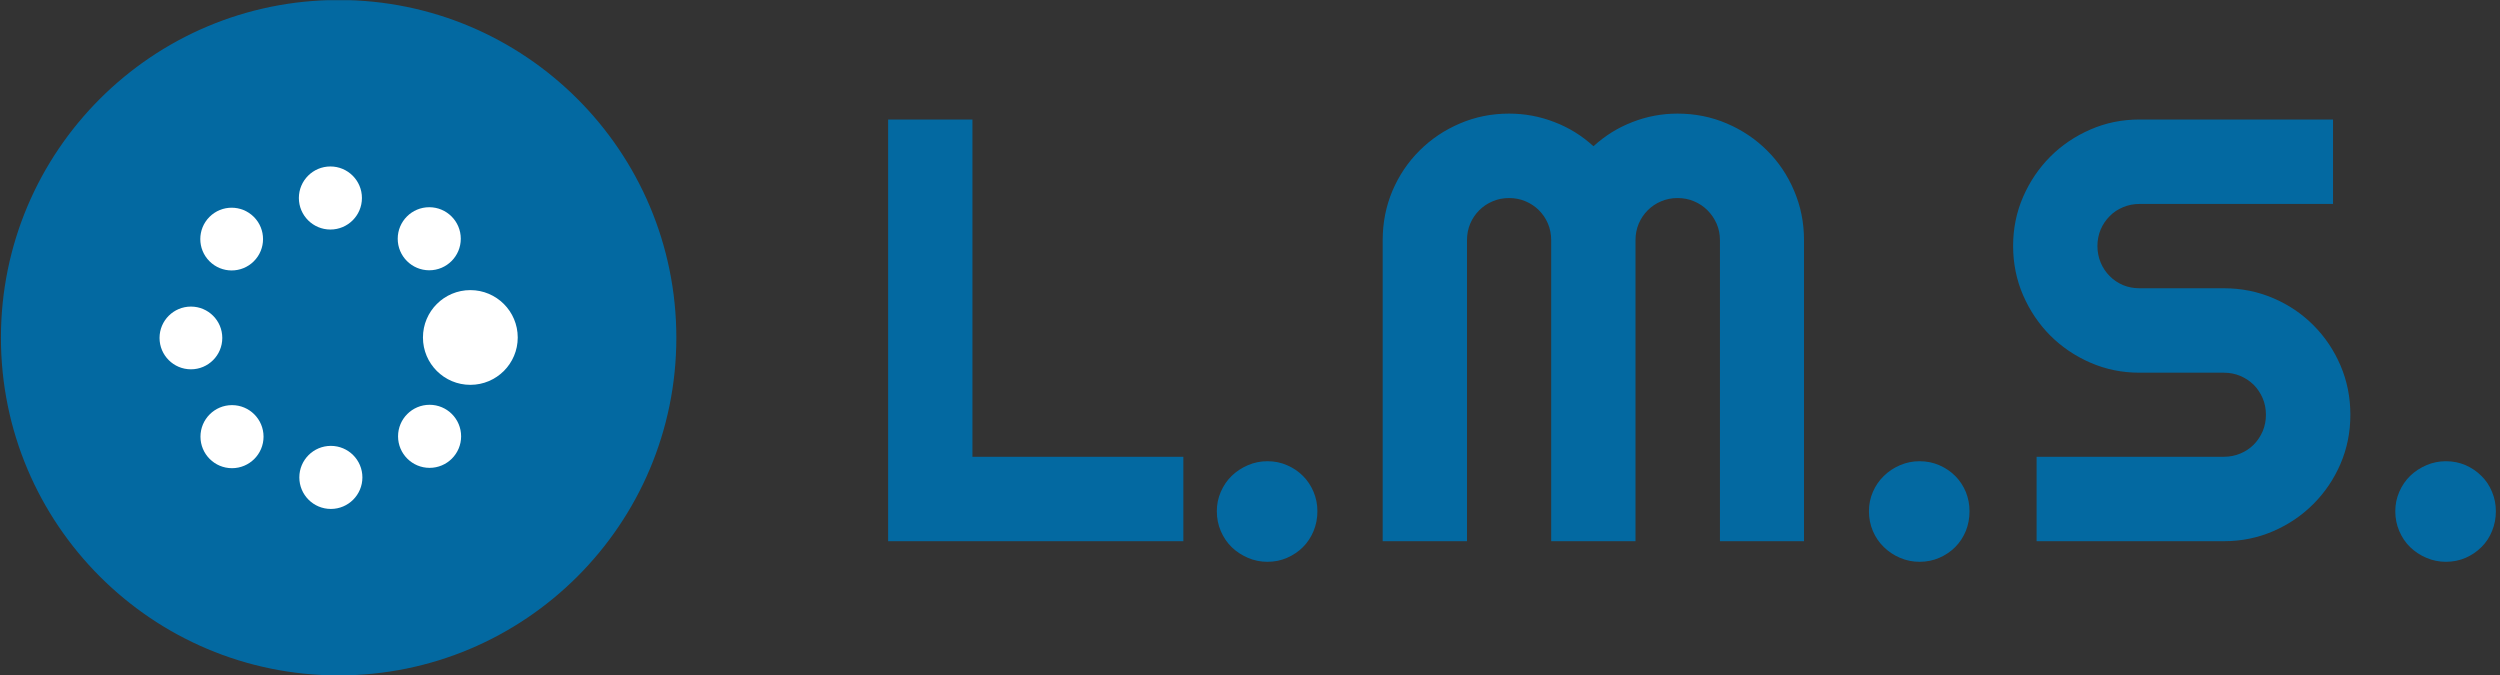 <svg xmlns="http://www.w3.org/2000/svg" version="1.1" xmlns:xlink="http://www.w3.org/1999/xlink" xmlns:svgjs="http://svgjs.dev/svgjs" width="1500" height="405" viewBox="0 0 1500 405"><rect x="0" y="0" width="1500" height="405" fill="#333333" stroke="none"/><g transform="matrix(1,0,0,1,-0.909,0.123)"><svg viewBox="0 0 396 107" data-background-color="#ffffff" preserveAspectRatio="xMidYMid meet" height="405" width="1500" xmlns="http://www.w3.org/2000/svg" xmlns:xlink="http://www.w3.org/1999/xlink"><g id="tight-bounds" transform="matrix(1,0,0,1,0.24,-0.032)"><svg viewBox="0 0 395.52 107.065" height="107.065" width="395.52"><g><svg viewBox="0 0 613.691 166.122" height="107.065" width="395.52"><g transform="matrix(1,0,0,1,218.171,27.943)"><svg viewBox="0 0 395.52 110.236" height="110.236" width="395.52"><g id="textblocktransform"><svg viewBox="0 0 395.52 110.236" height="110.236" width="395.52" id="textblock"><g><svg viewBox="0 0 395.52 110.236" height="110.236" width="395.52"><g transform="matrix(1,0,0,1,0,0)"><svg width="395.52" viewBox="3.25 -35.5 133.48 37.21" height="110.236" data-palette-color="#0369a1"><path d="M27.76-7.01L27.76 0 3.25 0 3.25-35.01 10.25-35.01 10.25-7.01 27.76-7.01ZM38.89-2.49L38.89-2.49Q38.89-1.61 38.57-0.84 38.25-0.07 37.69 0.49 37.13 1.05 36.37 1.38 35.62 1.71 34.74 1.71L34.74 1.71Q33.88 1.71 33.12 1.38 32.35 1.05 31.77 0.49 31.2-0.07 30.87-0.84 30.54-1.61 30.54-2.49L30.54-2.49Q30.54-3.34 30.87-4.1 31.2-4.86 31.77-5.42 32.35-5.98 33.12-6.31 33.88-6.64 34.74-6.64L34.74-6.64Q35.62-6.64 36.37-6.31 37.13-5.98 37.69-5.42 38.25-4.86 38.57-4.1 38.89-3.34 38.89-2.49ZM79.29-25L79.29 0 72.31 0 72.31-25Q72.31-25.73 72.03-26.37 71.75-27 71.27-27.48 70.8-27.95 70.16-28.22 69.53-28.49 68.79-28.49L68.79-28.49Q68.06-28.49 67.43-28.22 66.79-27.95 66.32-27.48 65.84-27 65.57-26.37 65.3-25.73 65.3-25L65.3-25 65.3 0 58.3 0 58.3-25Q58.3-25.73 58.03-26.37 57.76-27 57.28-27.48 56.81-27.95 56.17-28.22 55.54-28.49 54.8-28.49L54.8-28.49Q54.07-28.49 53.44-28.22 52.8-27.95 52.33-27.48 51.85-27 51.58-26.37 51.31-25.73 51.31-25L51.31-25 51.31 0 44.31 0 44.31-25Q44.31-27.17 45.12-29.09 45.94-31.01 47.37-32.43 48.8-33.86 50.72-34.68 52.63-35.5 54.8-35.5L54.8-35.5Q56.76-35.5 58.56-34.8 60.37-34.11 61.81-32.79L61.81-32.79Q63.25-34.11 65.05-34.8 66.84-35.5 68.79-35.5L68.79-35.5Q70.97-35.5 72.88-34.68 74.8-33.86 76.23-32.43 77.66-31.01 78.47-29.09 79.29-27.17 79.29-25L79.29-25ZM93.03-2.49L93.03-2.49Q93.03-1.61 92.72-0.84 92.4-0.07 91.84 0.49 91.28 1.05 90.52 1.38 89.76 1.71 88.88 1.71L88.88 1.71Q88.03 1.71 87.26 1.38 86.49 1.05 85.92 0.49 85.34-0.07 85.01-0.84 84.68-1.61 84.68-2.49L84.68-2.49Q84.68-3.34 85.01-4.1 85.34-4.86 85.92-5.42 86.49-5.98 87.26-6.31 88.03-6.64 88.88-6.64L88.88-6.64Q89.76-6.64 90.52-6.31 91.28-5.98 91.84-5.42 92.4-4.86 92.72-4.1 93.03-3.34 93.03-2.49ZM96.65-24.51L96.65-24.51Q96.65-26.68 97.48-28.59 98.31-30.49 99.73-31.92 101.16-33.35 103.07-34.18 104.97-35.01 107.14-35.01L107.14-35.01 123.21-35.01 123.21-28 107.14-28Q106.41-28 105.78-27.73 105.14-27.47 104.67-26.99 104.19-26.51 103.92-25.88 103.65-25.24 103.65-24.51L103.65-24.51Q103.65-23.78 103.92-23.13 104.19-22.49 104.67-22.01 105.14-21.53 105.78-21.26 106.41-21 107.14-21L107.14-21 114.15-21Q116.32-21 118.24-20.18 120.16-19.36 121.58-17.93 123.01-16.5 123.83-14.59 124.65-12.67 124.65-10.5L124.65-10.5Q124.65-8.33 123.83-6.42 123.01-4.52 121.58-3.09 120.16-1.66 118.24-0.83 116.32 0 114.15 0L114.15 0 98.6 0 98.6-7.01 114.15-7.01Q114.88-7.01 115.52-7.28 116.15-7.54 116.63-8.02 117.1-8.5 117.37-9.13 117.64-9.77 117.64-10.5L117.64-10.5Q117.64-11.23 117.37-11.87 117.1-12.5 116.63-12.98 116.15-13.45 115.52-13.72 114.88-13.99 114.15-13.99L114.15-13.99 107.14-13.99Q104.97-13.99 103.07-14.82 101.16-15.65 99.73-17.08 98.31-18.51 97.48-20.42 96.65-22.34 96.65-24.51ZM136.73-2.49L136.73-2.49Q136.73-1.61 136.41-0.84 136.1-0.07 135.53 0.49 134.97 1.05 134.22 1.38 133.46 1.71 132.58 1.71L132.58 1.71Q131.73 1.71 130.96 1.38 130.19 1.05 129.61 0.49 129.04-0.07 128.71-0.84 128.38-1.61 128.38-2.49L128.38-2.49Q128.38-3.34 128.71-4.1 129.04-4.86 129.61-5.42 130.19-5.98 130.96-6.31 131.73-6.64 132.58-6.64L132.58-6.64Q133.46-6.64 134.22-6.31 134.97-5.98 135.53-5.42 136.1-4.86 136.41-4.1 136.73-3.34 136.73-2.49Z" opacity="1" transform="matrix(1,0,0,1,0,0)" fill="#0369a1" class="wordmark-text-0" data-fill-palette-color="primary" id="text-0"></path></svg></g></svg></g></svg></g></svg></g><g><svg viewBox="0 0 166.122 166.122" height="166.122" width="166.122"><g><svg></svg></g><g id="icon-0"><svg viewBox="0 0 166.122 166.122" height="166.122" width="166.122"><g><path d="M0 83.061c0-45.873 37.188-83.061 83.061-83.061 45.873 0 83.061 37.188 83.061 83.061 0 45.873-37.188 83.061-83.061 83.061-45.873 0-83.061-37.188-83.061-83.061zM83.061 156.181c40.383 0 73.12-32.737 73.12-73.12 0-40.383-32.737-73.12-73.12-73.12-40.383 0-73.12 32.737-73.12 73.12 0 40.383 32.737 73.12 73.12 73.12z" data-fill-palette-color="accent" fill="#0369a1" stroke="transparent"></path><ellipse rx="82.231" ry="82.231" cx="83.061" cy="83.061" fill="#0369a1" stroke="transparent" stroke-width="0" fill-opacity="1" data-fill-palette-color="accent"></ellipse></g><g transform="matrix(1,0,0,1,39.01,40.986)"><svg viewBox="0 0 88.102 84.151" height="84.151" width="88.102"><g><svg xmlns="http://www.w3.org/2000/svg" xmlns:xlink="http://www.w3.org/1999/xlink" version="1.1" x="0" y="0" viewBox="5.5 7.776 89.736 85.712" enable-background="new 0 0 100 100" xml:space="preserve" height="84.151" width="88.102" class="icon-cg-0" data-fill-palette-color="quaternary" id="cg-0"><g fill="#ffffff" data-fill-palette-color="quaternary"><circle cx="48.304" cy="15.633" r="7.9" fill="#ffffff" data-fill-palette-color="quaternary"></circle><circle cx="73.069" cy="25.843" r="7.9" fill="#ffffff" data-fill-palette-color="quaternary"></circle><path d="M83.365 62.441c-6.565 0-11.874-5.307-11.874-11.862 0-6.559 5.314-11.874 11.874-11.87 6.555-0.002 11.871 5.312 11.871 11.87C95.236 57.133 89.92 62.441 83.365 62.441z" fill="#ffffff" data-fill-palette-color="quaternary"></path><circle cx="73.152" cy="75.339" r="7.9" fill="#ffffff" data-fill-palette-color="quaternary"></circle><circle cx="48.42" cy="85.631" r="7.9" fill="#ffffff" data-fill-palette-color="quaternary"></circle><circle cx="23.655" cy="75.421" r="7.9" fill="#ffffff" data-fill-palette-color="quaternary"></circle><path d="M13.363 42.835c4.345 0 7.855 3.515 7.857 7.855 0 4.345-3.519 7.863-7.857 7.859-4.345 0-7.863-3.519-7.863-7.859S9.022 42.835 13.363 42.835z" fill="#ffffff" data-fill-palette-color="quaternary"></path><path d="M29.127 20.369c3.072 3.074 3.068 8.04 0 11.111-3.068 3.072-8.045 3.072-11.113 0.002-3.07-3.07-3.07-8.047-0.002-11.117C21.082 17.296 26.059 17.302 29.127 20.369z" fill="#ffffff" data-fill-palette-color="quaternary"></path></g></svg></g></svg></g></svg></g></svg></g></svg></g><defs></defs></svg><rect width="395.52" height="107.065" fill="none" stroke="none" visibility="hidden"></rect></g></svg></g></svg>